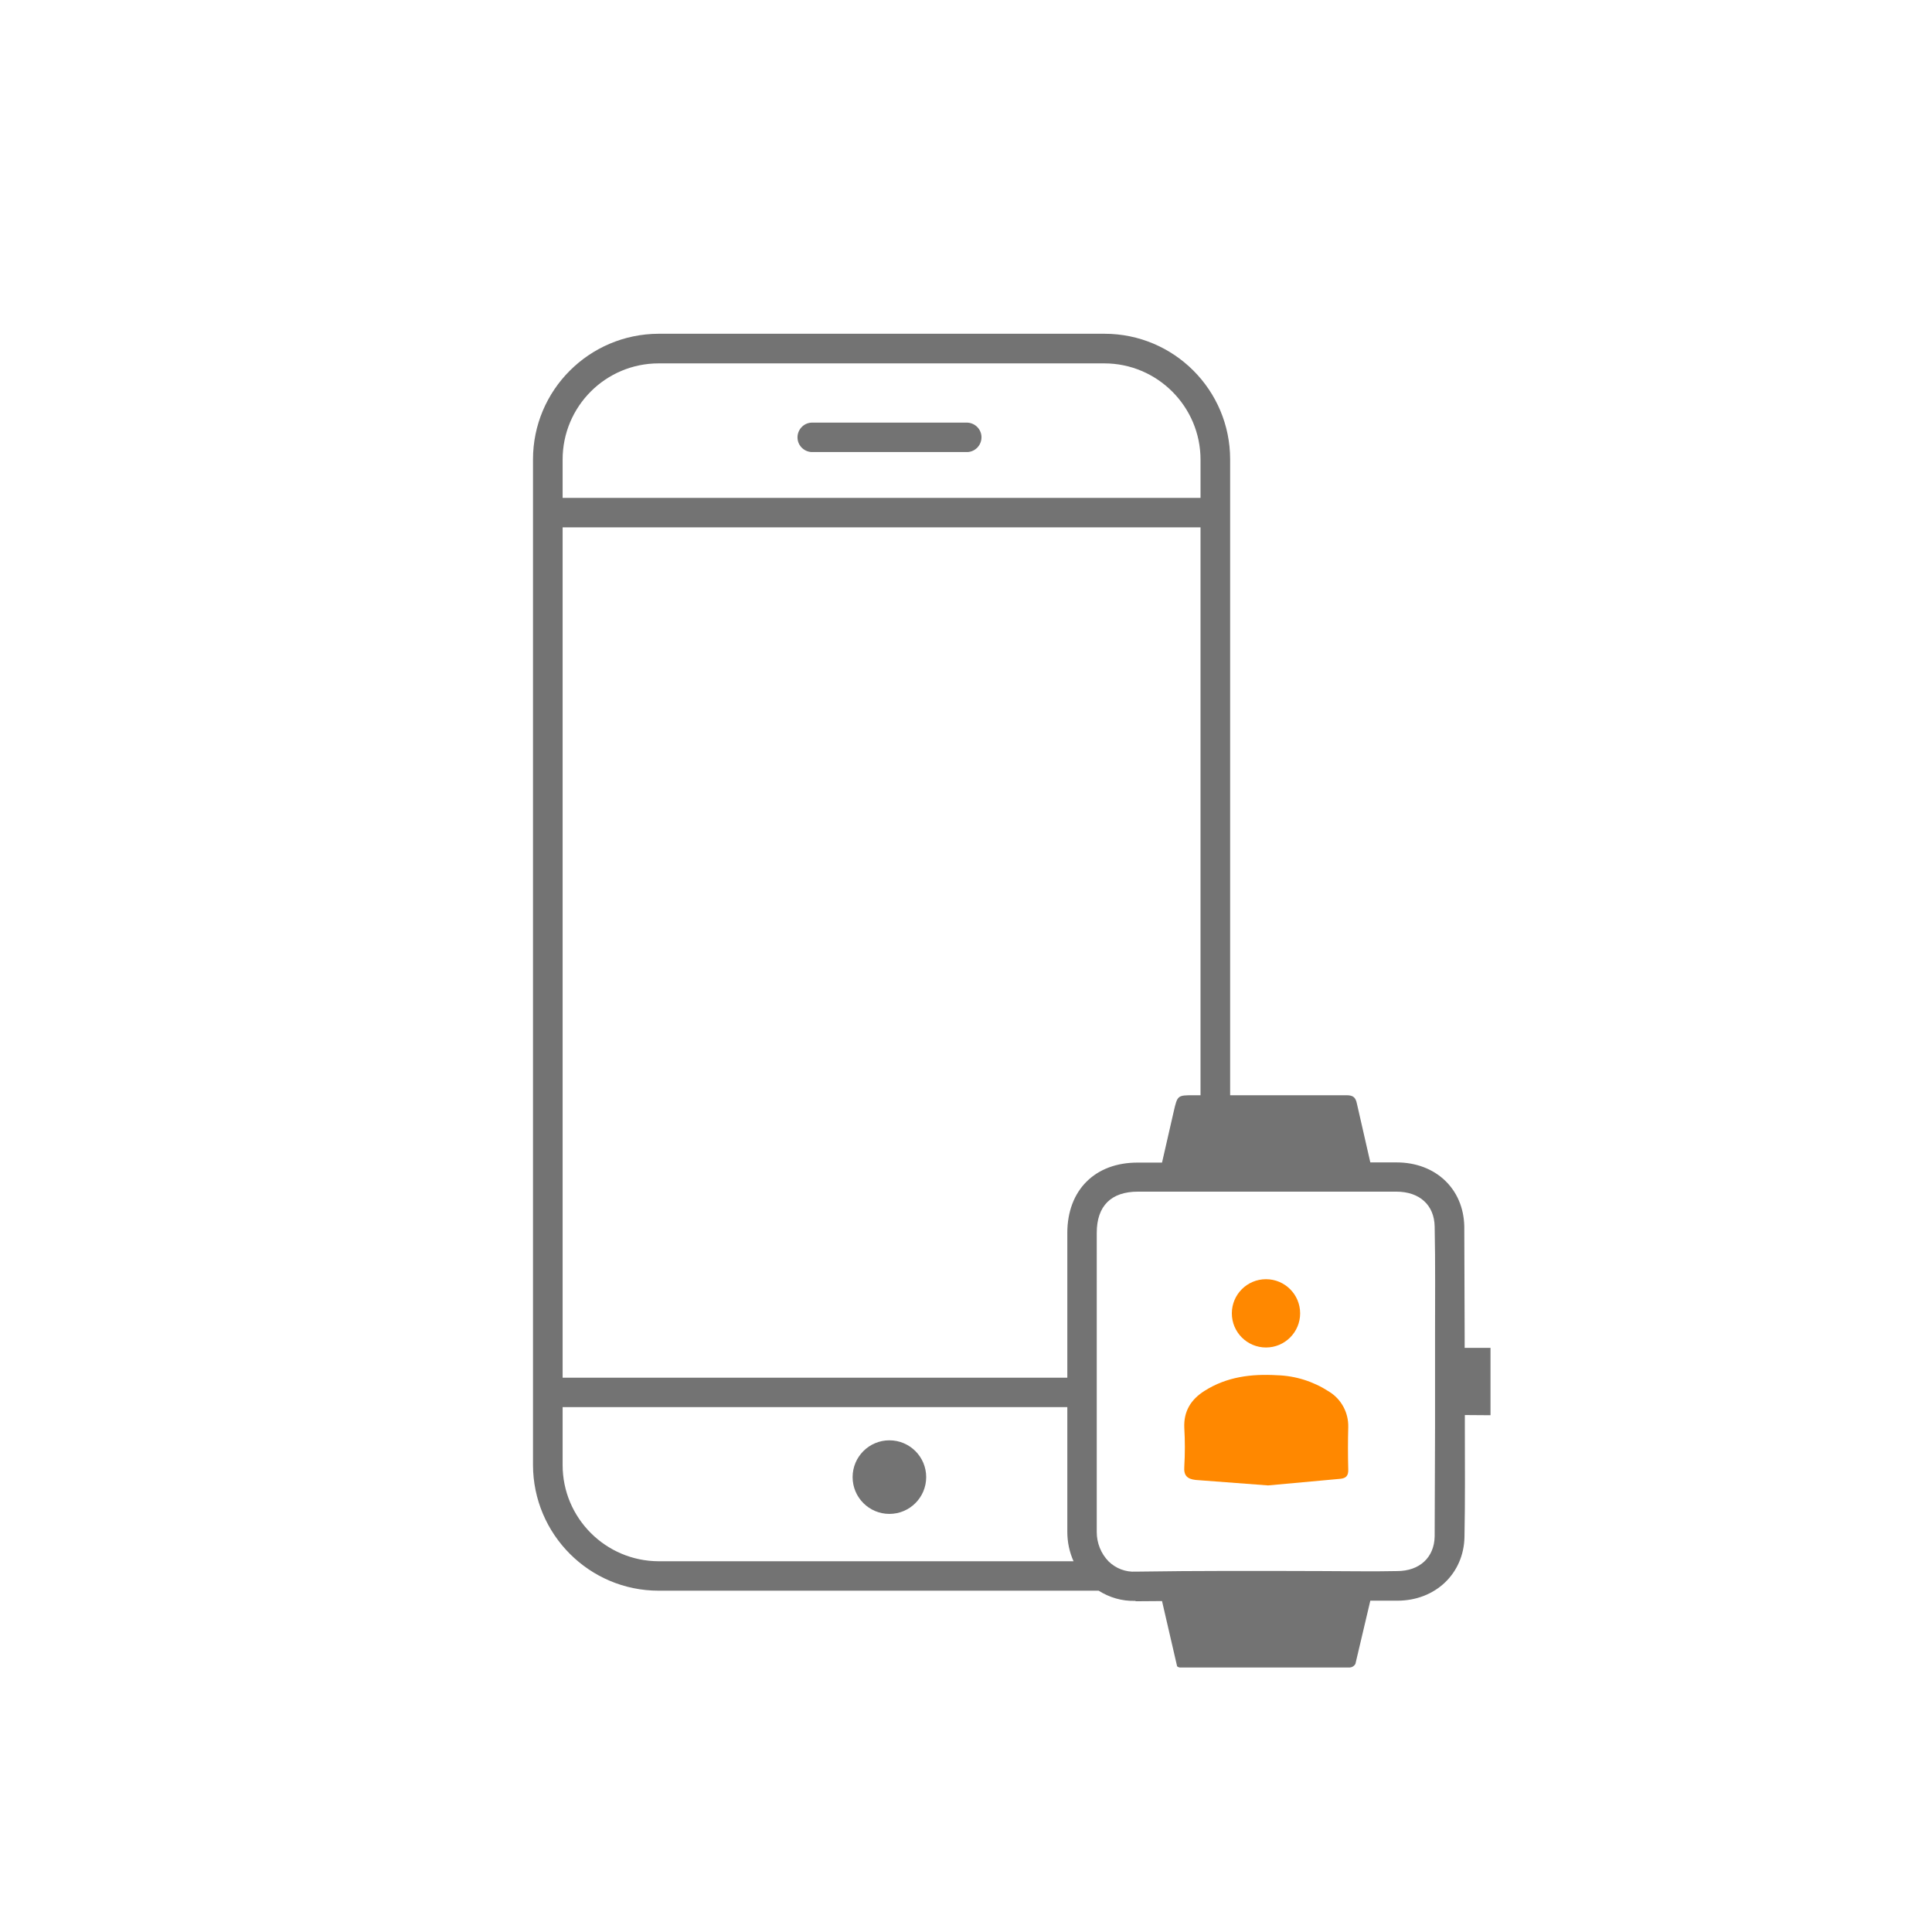 <svg xmlns="http://www.w3.org/2000/svg" viewBox="0 0 1024 1024"><g fill="#737373"><path d="M511.9 239.6h-81c-4.3.2-8-3.1-8.2-7.4s3.1-8 7.4-8.2H512c4.3-.2 8 3.1 8.2 7.4s-3.1 8-7.4 8.2h-.9z"/><circle cx="471.4" cy="782.9" r="19.5"/></g><g fill="#f80"><path d="M714.6 756.4c.2-7.7-3.7-14.9-10.3-18.9-8.2-5.3-17.6-8.3-27.4-8.6-13.6-.8-26.7.8-38.5 8.3-7.1 4.5-11.1 10.7-10.7 19.6.4 6.8.4 13.7 0 20.5-.4 4.9 1.7 6.6 6 7.1l38.4 2.9 38.3-3.5c3-.3 4.3-1.6 4.2-4.9-.2-7.4-.2-15 0-22.5z"/><circle cx="671" cy="696.1" r="18.1"/></g><path d="M790 750.1v-35.7h-13.7v-5.8l-.2-58.6c-.4-19.9-15.2-33.9-35.9-33.9h-13.9l-7.1-31.1c-.7-3.4-2-4.5-5.6-4.5H652v-337c0-36.8-29.8-66.6-66.6-66.6H349.1c-36.8.1-66.6 29.9-66.6 66.6v533c.1 36.8 29.9 66.6 66.6 66.6h233.2c5.7 3.6 12.4 5.6 19.3 5.4l.5.2 13.8-.1 8 34.6c.4.3.8.5 1.3.6h90.3c1.2-.1 2.3-.8 2.9-1.9l7.9-33.5h14.3c20.2 0 35.2-14.4 35.6-33.7s.2-39.1.2-58.1V750l13.6.1zM349.1 192.6h236.2c28.1 0 51 22.9 51 51v20.3H298.2v-20.3c0-28.2 22.8-51 50.9-51zm0 634.9c-28.1-.1-50.9-22.9-50.9-51v-30.7h267.5v66.1c0 5.4 1.1 10.7 3.3 15.6H349.1zm216.6-174v76.7H298.2V279.5h338.1v301h-3.5c-8.7 0-8.7 0-10.7 8.6l-6.2 27.1h-12.8c-22.7-.1-37.4 14.6-37.4 37.3zm194.7 160.8c-.2 11.2-8 18.4-19.9 18.4-13.5.3-26.8 0-40.3 0-32.3-.1-65.5-.2-98.3.3-5.3.3-10.5-1.7-14.3-5.4-4.1-4.2-6.3-9.8-6.3-15.6V653.4c0-14.3 7.7-21.8 21.8-21.8h137c12.3 0 20.1 7.1 20.3 18.5.4 19.4.2 39.1.2 58.2v48.2l-.2 57.8z" fill="#737373"/></svg>
